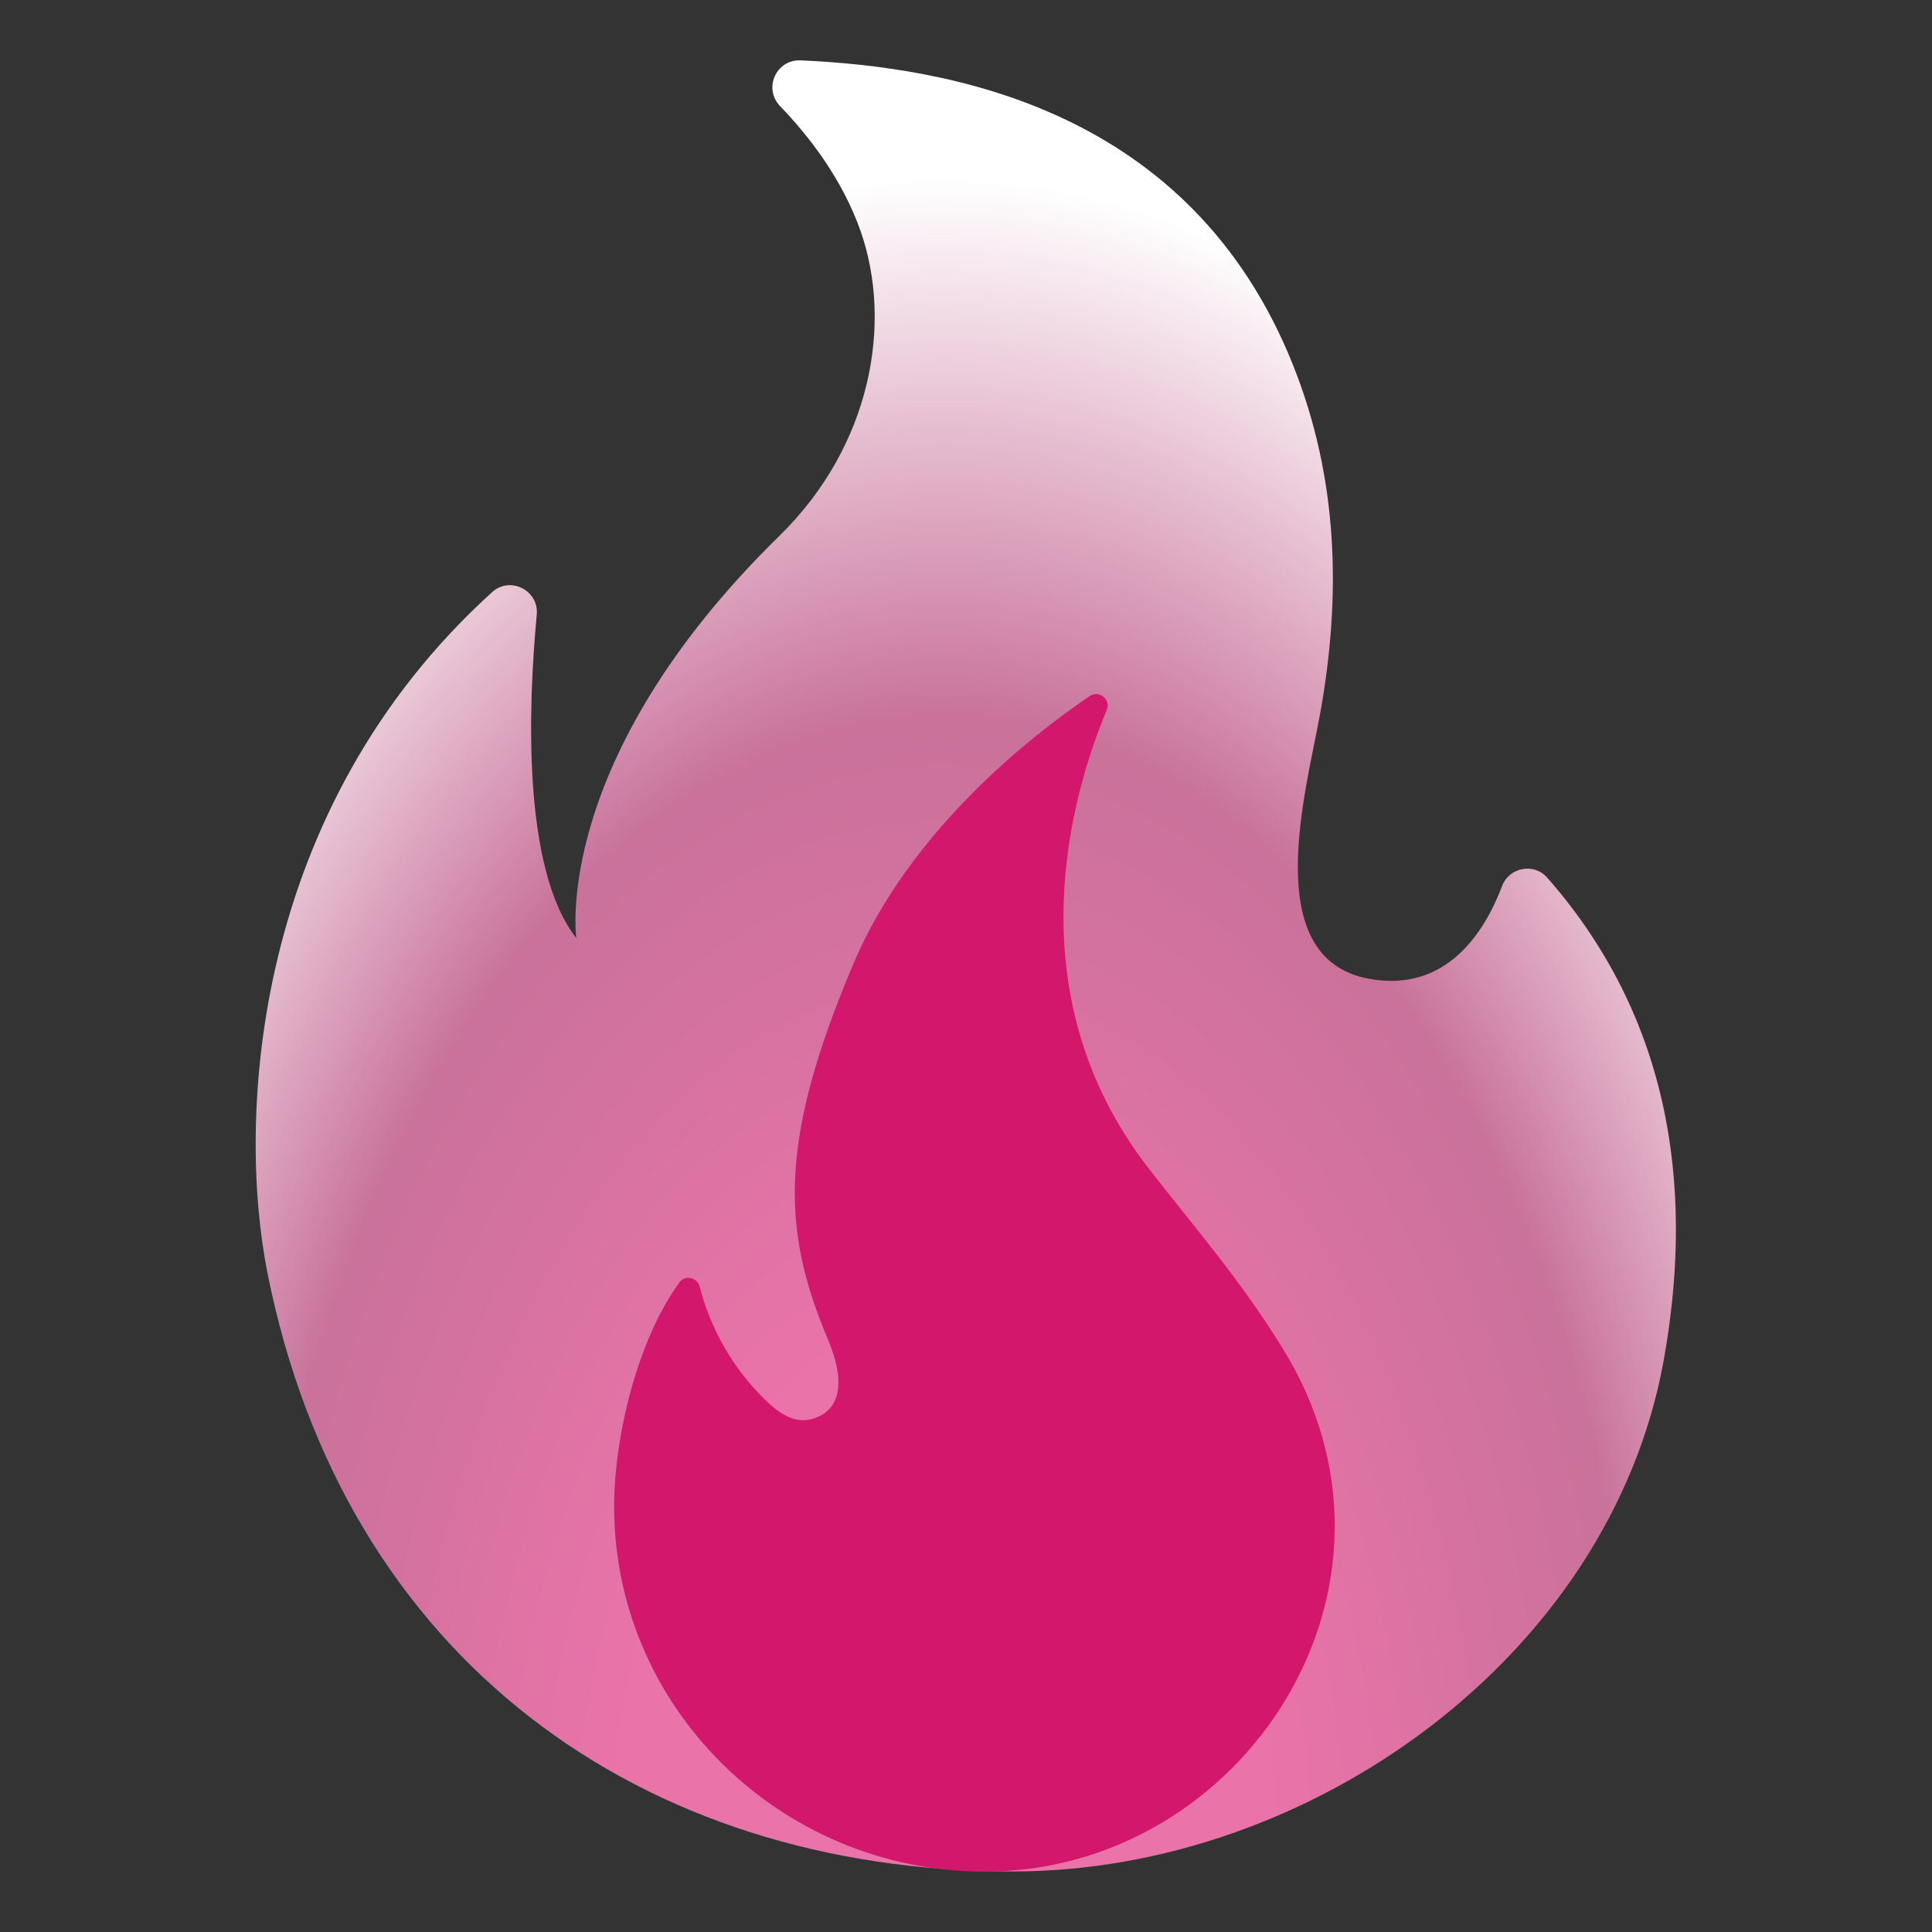 <svg width="45" height="45" viewBox="0 0 45 45" fill="none" xmlns="http://www.w3.org/2000/svg">
<rect x="0" y="0" width="45" height="45" fill="#333333" stroke="none"/>
<path d="M12.502 14.319C12.301 16.456 12.161 20.239 13.423 21.849C13.423 21.849 12.828 17.694 18.155 12.48C20.299 10.381 20.795 7.527 20.046 5.386C19.621 4.173 18.844 3.171 18.169 2.471C17.775 2.06 18.077 1.381 18.65 1.406C22.117 1.561 27.735 2.524 30.122 8.515C31.169 11.144 31.247 13.862 30.748 16.625C30.431 18.39 29.306 22.313 31.873 22.795C33.704 23.14 34.59 21.684 34.987 20.636C35.153 20.201 35.726 20.091 36.035 20.439C39.129 23.959 39.392 28.104 38.753 31.672C37.515 38.57 30.53 43.59 23.59 43.59C14.92 43.59 8.019 38.629 6.23 29.651C5.509 26.026 5.875 18.854 11.464 13.791C11.879 13.412 12.558 13.749 12.502 14.319Z" fill="url(#paint0_radial_1_3416)"/>
<path d="M26.758 27.218C23.562 23.105 24.993 18.411 25.777 16.541C25.883 16.295 25.602 16.063 25.38 16.214C24.005 17.149 21.189 19.35 19.878 22.447C18.103 26.634 18.229 28.684 19.28 31.187C19.913 32.695 19.178 33.015 18.809 33.072C18.451 33.128 18.12 32.889 17.857 32.639C17.098 31.911 16.558 30.986 16.296 29.967C16.239 29.749 15.955 29.689 15.825 29.869C14.84 31.229 14.33 33.413 14.306 34.956C14.229 39.727 18.169 43.594 22.937 43.594C28.945 43.594 33.322 36.949 29.869 31.395C28.867 29.777 27.925 28.719 26.758 27.218Z" fill="#D3176D"/>
<defs>
<radialGradient id="paint0_radial_1_3416" cx="0" cy="0" r="1" gradientUnits="userSpaceOnUse" gradientTransform="translate(21.873 43.699) rotate(-179.751) scale(24.816 40.718)">
<stop offset="0.314" stop-color="#EA73A9"/>
<stop offset="0.662" stop-color="#C9729A"/>
<stop offset="0.972" stop-color="white"/>
</radialGradient>
</defs>
</svg>

